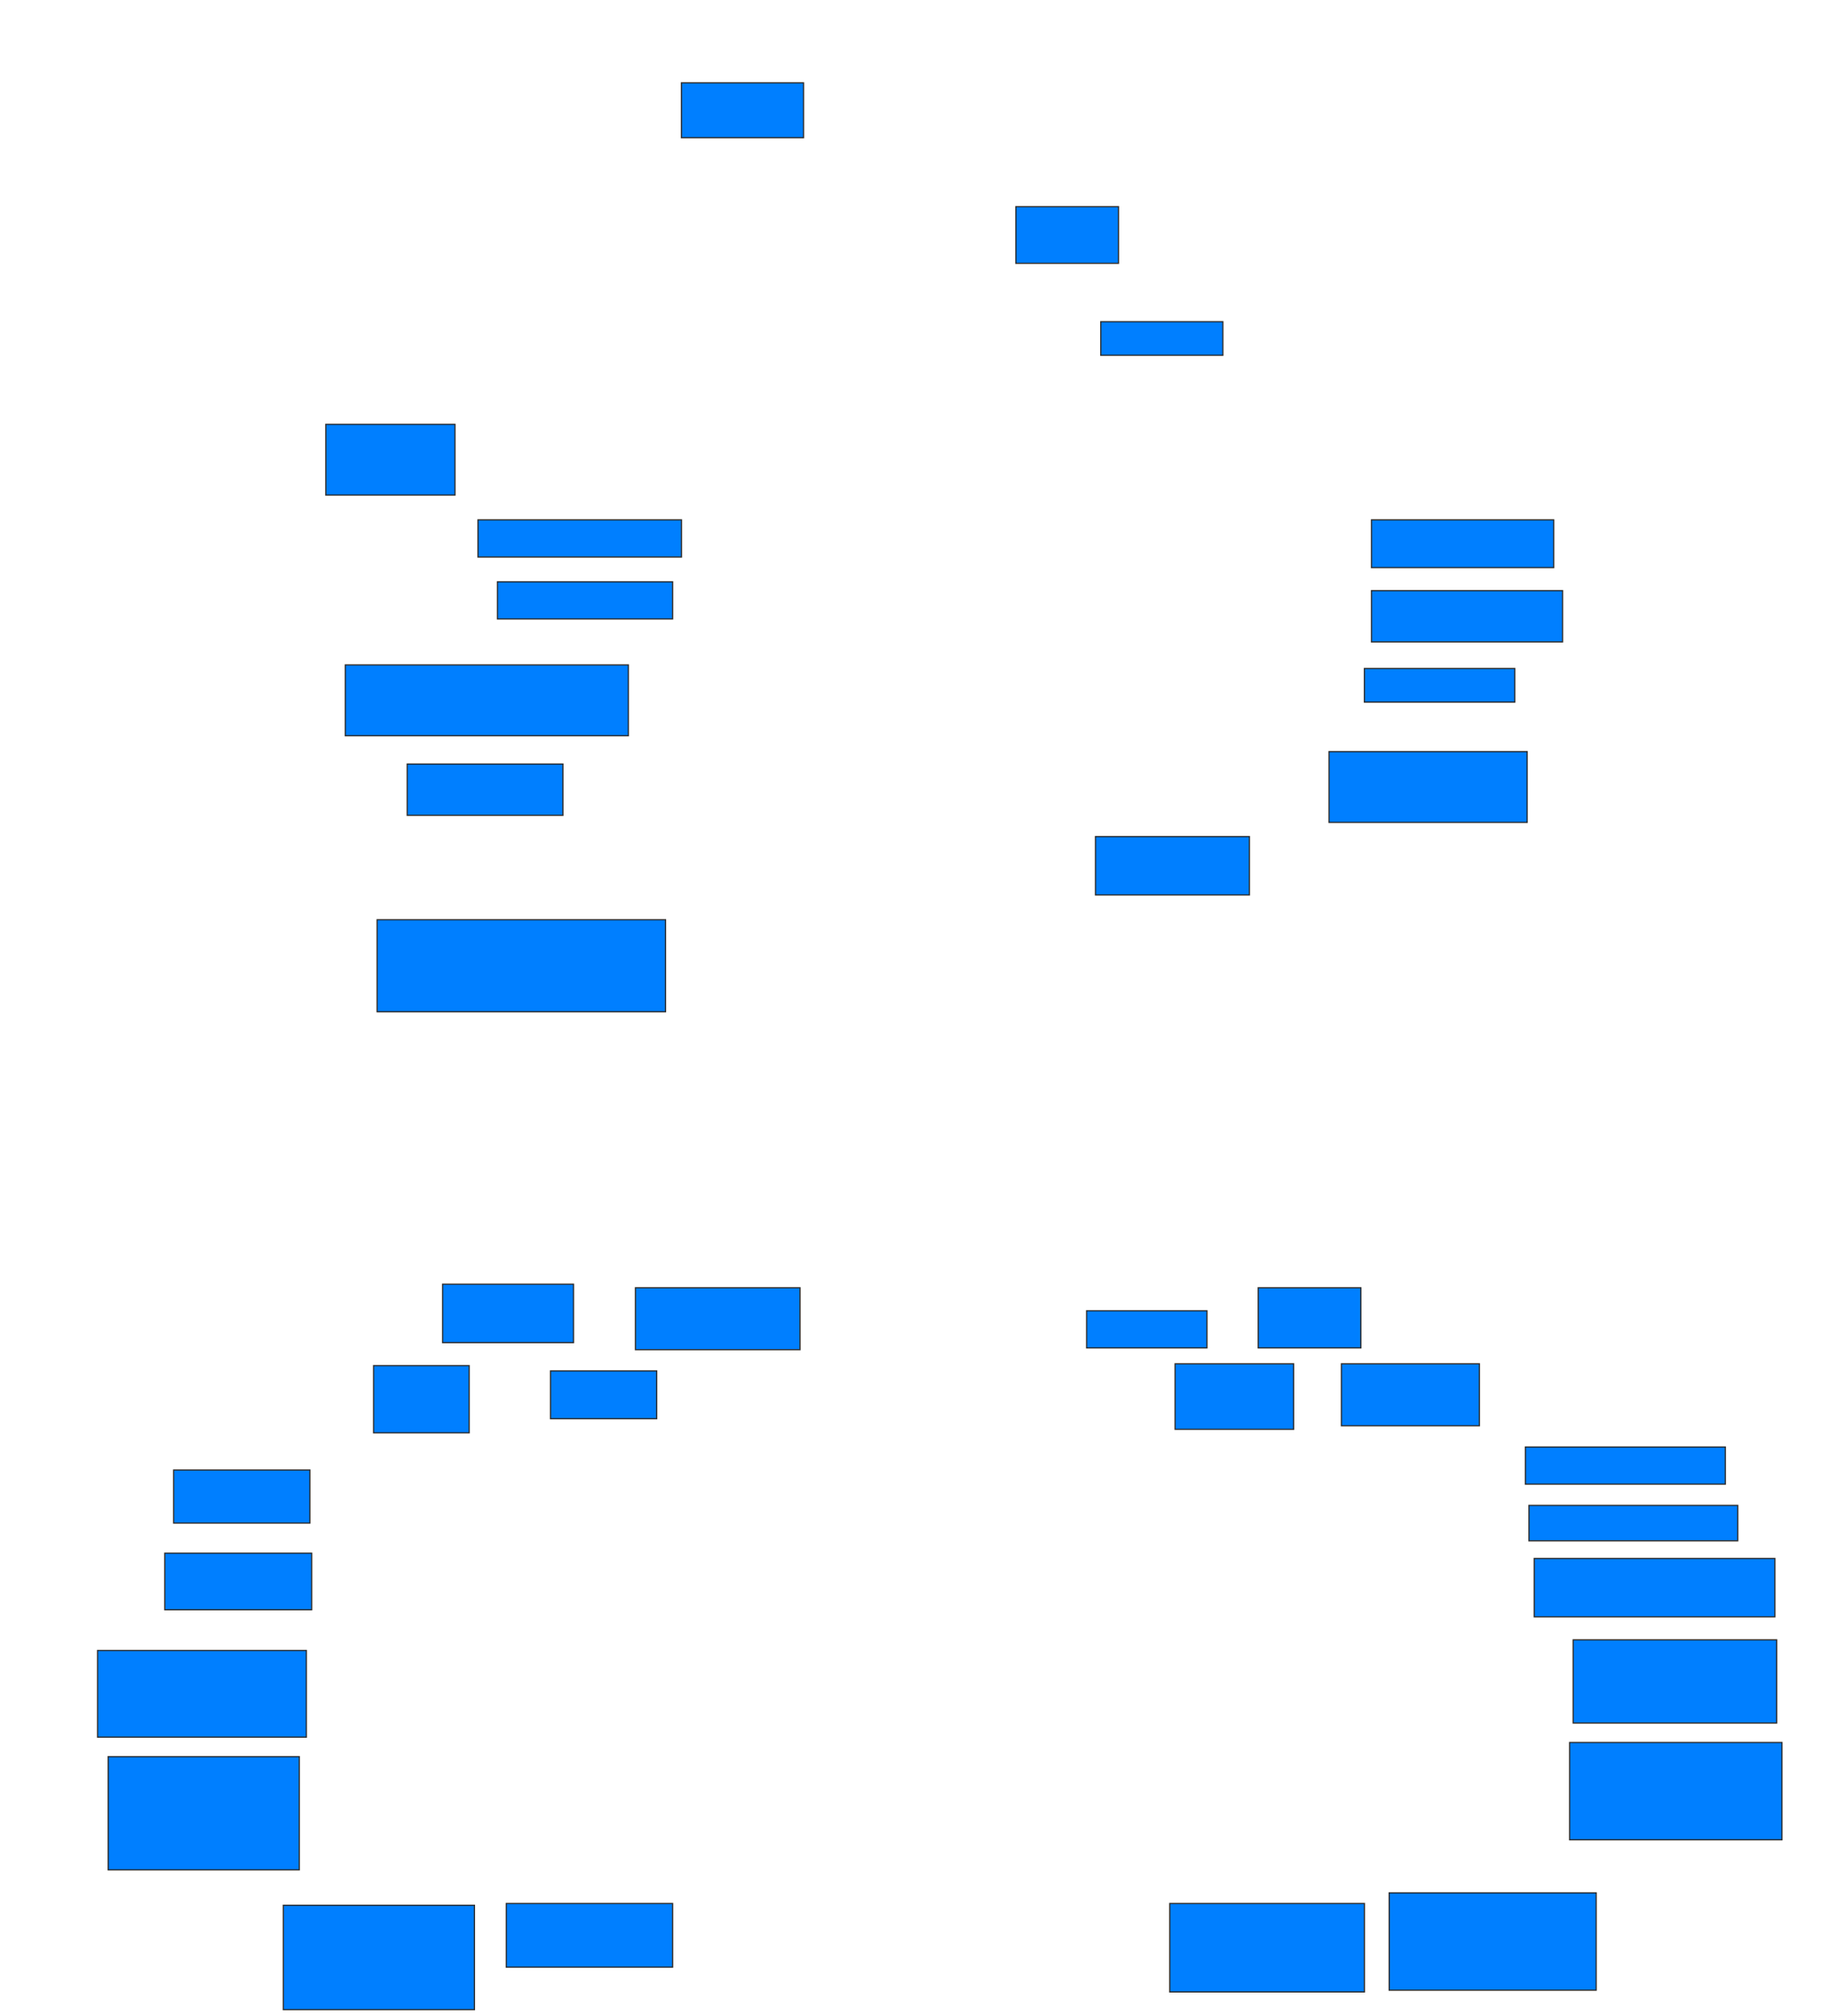 <svg xmlns="http://www.w3.org/2000/svg" width="1499" height="1651">
 <!-- Created with Image Occlusion Enhanced -->
 <g>
  <title>Labels</title>
 </g>
 <g>
  <title>Masks</title>
  <rect id="3ae522530abd4c4694af07061f816d21-ao-1" height="44.928" width="100" y="67.841" x="558.196" stroke="#2D2D2D" fill="#007fff"/>
  
  <rect id="3ae522530abd4c4694af07061f816d21-ao-3" height="46.377" width="84.058" y="169.29" x="832.109" stroke="#2D2D2D" fill="#007fff"/>
  <rect id="3ae522530abd4c4694af07061f816d21-ao-4" height="27.536" width="100" y="263.493" x="901.674" stroke="#2D2D2D" fill="#007fff"/>
  <rect id="3ae522530abd4c4694af07061f816d21-ao-5" height="39.13" width="149.275" y="425.812" x="1123.413" stroke="#2D2D2D" fill="#007fff"/>
  <rect id="3ae522530abd4c4694af07061f816d21-ao-6" height="42.029" width="156.522" y="483.783" x="1123.413" stroke="#2D2D2D" fill="#007fff"/>
  <rect id="3ae522530abd4c4694af07061f816d21-ao-7" height="27.536" width="123.188" y="547.551" x="1117.616" stroke="#2D2D2D" fill="#007fff"/>
  <rect id="3ae522530abd4c4694af07061f816d21-ao-8" height="57.971" width="162.319" y="615.667" x="1088.63" stroke="#2D2D2D" fill="#007fff"/>
  <rect id="3ae522530abd4c4694af07061f816d21-ao-9" height="47.826" width="126.087" y="685.232" x="897.326" stroke="#2D2D2D" fill="#007fff"/>
  <rect id="3ae522530abd4c4694af07061f816d21-ao-10" height="75.362" width="236.232" y="753.348" x="308.92" stroke="#2D2D2D" fill="#007fff"/>
  <rect id="3ae522530abd4c4694af07061f816d21-ao-11" height="42.029" width="127.536" y="625.812" x="333.558" stroke="#2D2D2D" fill="#007fff"/>
  <rect id="3ae522530abd4c4694af07061f816d21-ao-12" height="57.971" width="231.884" y="544.652" x="282.833" stroke="#2D2D2D" fill="#007fff"/>
  <rect id="3ae522530abd4c4694af07061f816d21-ao-13" height="30.435" width="143.478" y="476.536" x="407.471" stroke="#2D2D2D" fill="#007fff"/>
  <rect id="3ae522530abd4c4694af07061f816d21-ao-14" height="30.435" width="166.667" y="425.812" x="391.529" stroke="#2D2D2D" fill="#007fff"/>
  <rect id="3ae522530abd4c4694af07061f816d21-ao-15" height="57.971" width="105.797" y="347.551" x="266.891" stroke="#2D2D2D" fill="#007fff"/>
  <rect id="3ae522530abd4c4694af07061f816d21-ao-16" height="50.725" width="134.783" y="1054.797" x="520.514" stroke-linecap="null" stroke-linejoin="null" stroke-dasharray="null" stroke="#2D2D2D" fill="#007fff"/>
  <rect id="3ae522530abd4c4694af07061f816d21-ao-17" height="39.13" width="86.957" y="1122.913" x="450.949" stroke-linecap="null" stroke-linejoin="null" stroke-dasharray="null" stroke="#2D2D2D" fill="#007fff"/>
  <rect id="3ae522530abd4c4694af07061f816d21-ao-18" height="47.826" width="107.246" y="1051.899" x="362.543" stroke-linecap="null" stroke-linejoin="null" stroke-dasharray="null" stroke="#2D2D2D" fill="#007fff"/>
  <rect id="3ae522530abd4c4694af07061f816d21-ao-19" height="55.072" width="78.261" y="1118.565" x="306.022" stroke-linecap="null" stroke-linejoin="null" stroke-dasharray="null" stroke="#2D2D2D" fill="#007fff"/>
  <rect id="3ae522530abd4c4694af07061f816d21-ao-20" height="43.478" width="111.594" y="1204.073" x="142.254" stroke-linecap="null" stroke-linejoin="null" stroke-dasharray="null" stroke="#2D2D2D" fill="#007fff"/>
  <rect id="3ae522530abd4c4694af07061f816d21-ao-21" height="46.377" width="120.29" y="1272.189" x="135.007" stroke-linecap="null" stroke-linejoin="null" stroke-dasharray="null" stroke="#2D2D2D" fill="#007fff"/>
  <rect id="3ae522530abd4c4694af07061f816d21-ao-22" height="71.014" width="171.014" y="1351.899" x="79.935" stroke-linecap="null" stroke-linejoin="null" stroke-dasharray="null" stroke="#2D2D2D" fill="#007fff"/>
  <rect id="3ae522530abd4c4694af07061f816d21-ao-23" height="92.754" width="156.522" y="1438.855" x="88.63" stroke-linecap="null" stroke-linejoin="null" stroke-dasharray="null" stroke="#2D2D2D" fill="#007fff"/>
  <rect id="3ae522530abd4c4694af07061f816d21-ao-24" height="85.507" width="156.522" y="1560.594" x="232.109" stroke-linecap="null" stroke-linejoin="null" stroke-dasharray="null" stroke="#2D2D2D" fill="#007fff"/>
  <rect id="3ae522530abd4c4694af07061f816d21-ao-25" height="52.174" width="136.232" y="1559.145" x="414.717" stroke-linecap="null" stroke-linejoin="null" stroke-dasharray="null" stroke="#2D2D2D" fill="#007fff"/>
  <rect id="3ae522530abd4c4694af07061f816d21-ao-26" height="30.435" width="98.551" y="1073.638" x="890.08" stroke-linecap="null" stroke-linejoin="null" stroke-dasharray="null" stroke="#2D2D2D" fill="#007fff"/>
  <rect id="3ae522530abd4c4694af07061f816d21-ao-27" height="53.623" width="97.101" y="1117.116" x="962.543" stroke-linecap="null" stroke-linejoin="null" stroke-dasharray="null" stroke="#2D2D2D" fill="#007fff"/>
  <rect id="3ae522530abd4c4694af07061f816d21-ao-28" height="49.275" width="84.058" y="1054.797" x="1030.659" stroke-linecap="null" stroke-linejoin="null" stroke-dasharray="null" stroke="#2D2D2D" fill="#007fff"/>
  <rect id="3ae522530abd4c4694af07061f816d21-ao-29" height="50.725" width="113.043" y="1117.116" x="1098.775" stroke-linecap="null" stroke-linejoin="null" stroke-dasharray="null" stroke="#2D2D2D" fill="#007fff"/>
  <rect id="3ae522530abd4c4694af07061f816d21-ao-30" height="30.435" width="163.768" y="1185.232" x="1249.5" stroke-linecap="null" stroke-linejoin="null" stroke-dasharray="null" stroke="#2D2D2D" fill="#007fff"/>
  <rect id="3ae522530abd4c4694af07061f816d21-ao-31" height="28.986" width="171.014" y="1233.058" x="1252.399" stroke-linecap="null" stroke-linejoin="null" stroke-dasharray="null" stroke="#2D2D2D" fill="#007fff"/>
  <rect id="3ae522530abd4c4694af07061f816d21-ao-32" height="47.826" width="197.101" y="1276.536" x="1256.746" stroke-linecap="null" stroke-linejoin="null" stroke-dasharray="null" stroke="#2D2D2D" fill="#007fff"/>
  <rect id="3ae522530abd4c4694af07061f816d21-ao-33" height="68.116" width="166.667" y="1343.203" x="1288.63" stroke-linecap="null" stroke-linejoin="null" stroke-dasharray="null" stroke="#2D2D2D" fill="#007fff"/>
  <rect id="3ae522530abd4c4694af07061f816d21-ao-34" height="79.71" width="173.913" y="1427.261" x="1285.732" stroke-linecap="null" stroke-linejoin="null" stroke-dasharray="null" stroke="#2D2D2D" fill="#007fff"/>
  <rect id="3ae522530abd4c4694af07061f816d21-ao-35" height="79.71" width="169.565" y="1550.449" x="1137.906" stroke-linecap="null" stroke-linejoin="null" stroke-dasharray="null" stroke="#2D2D2D" fill="#007fff"/>
  <rect id="3ae522530abd4c4694af07061f816d21-ao-36" height="72.464" width="159.42" y="1559.145" x="958.196" stroke-linecap="null" stroke-linejoin="null" stroke-dasharray="null" stroke="#2D2D2D" fill="#007fff"/>
  
 </g>
</svg>